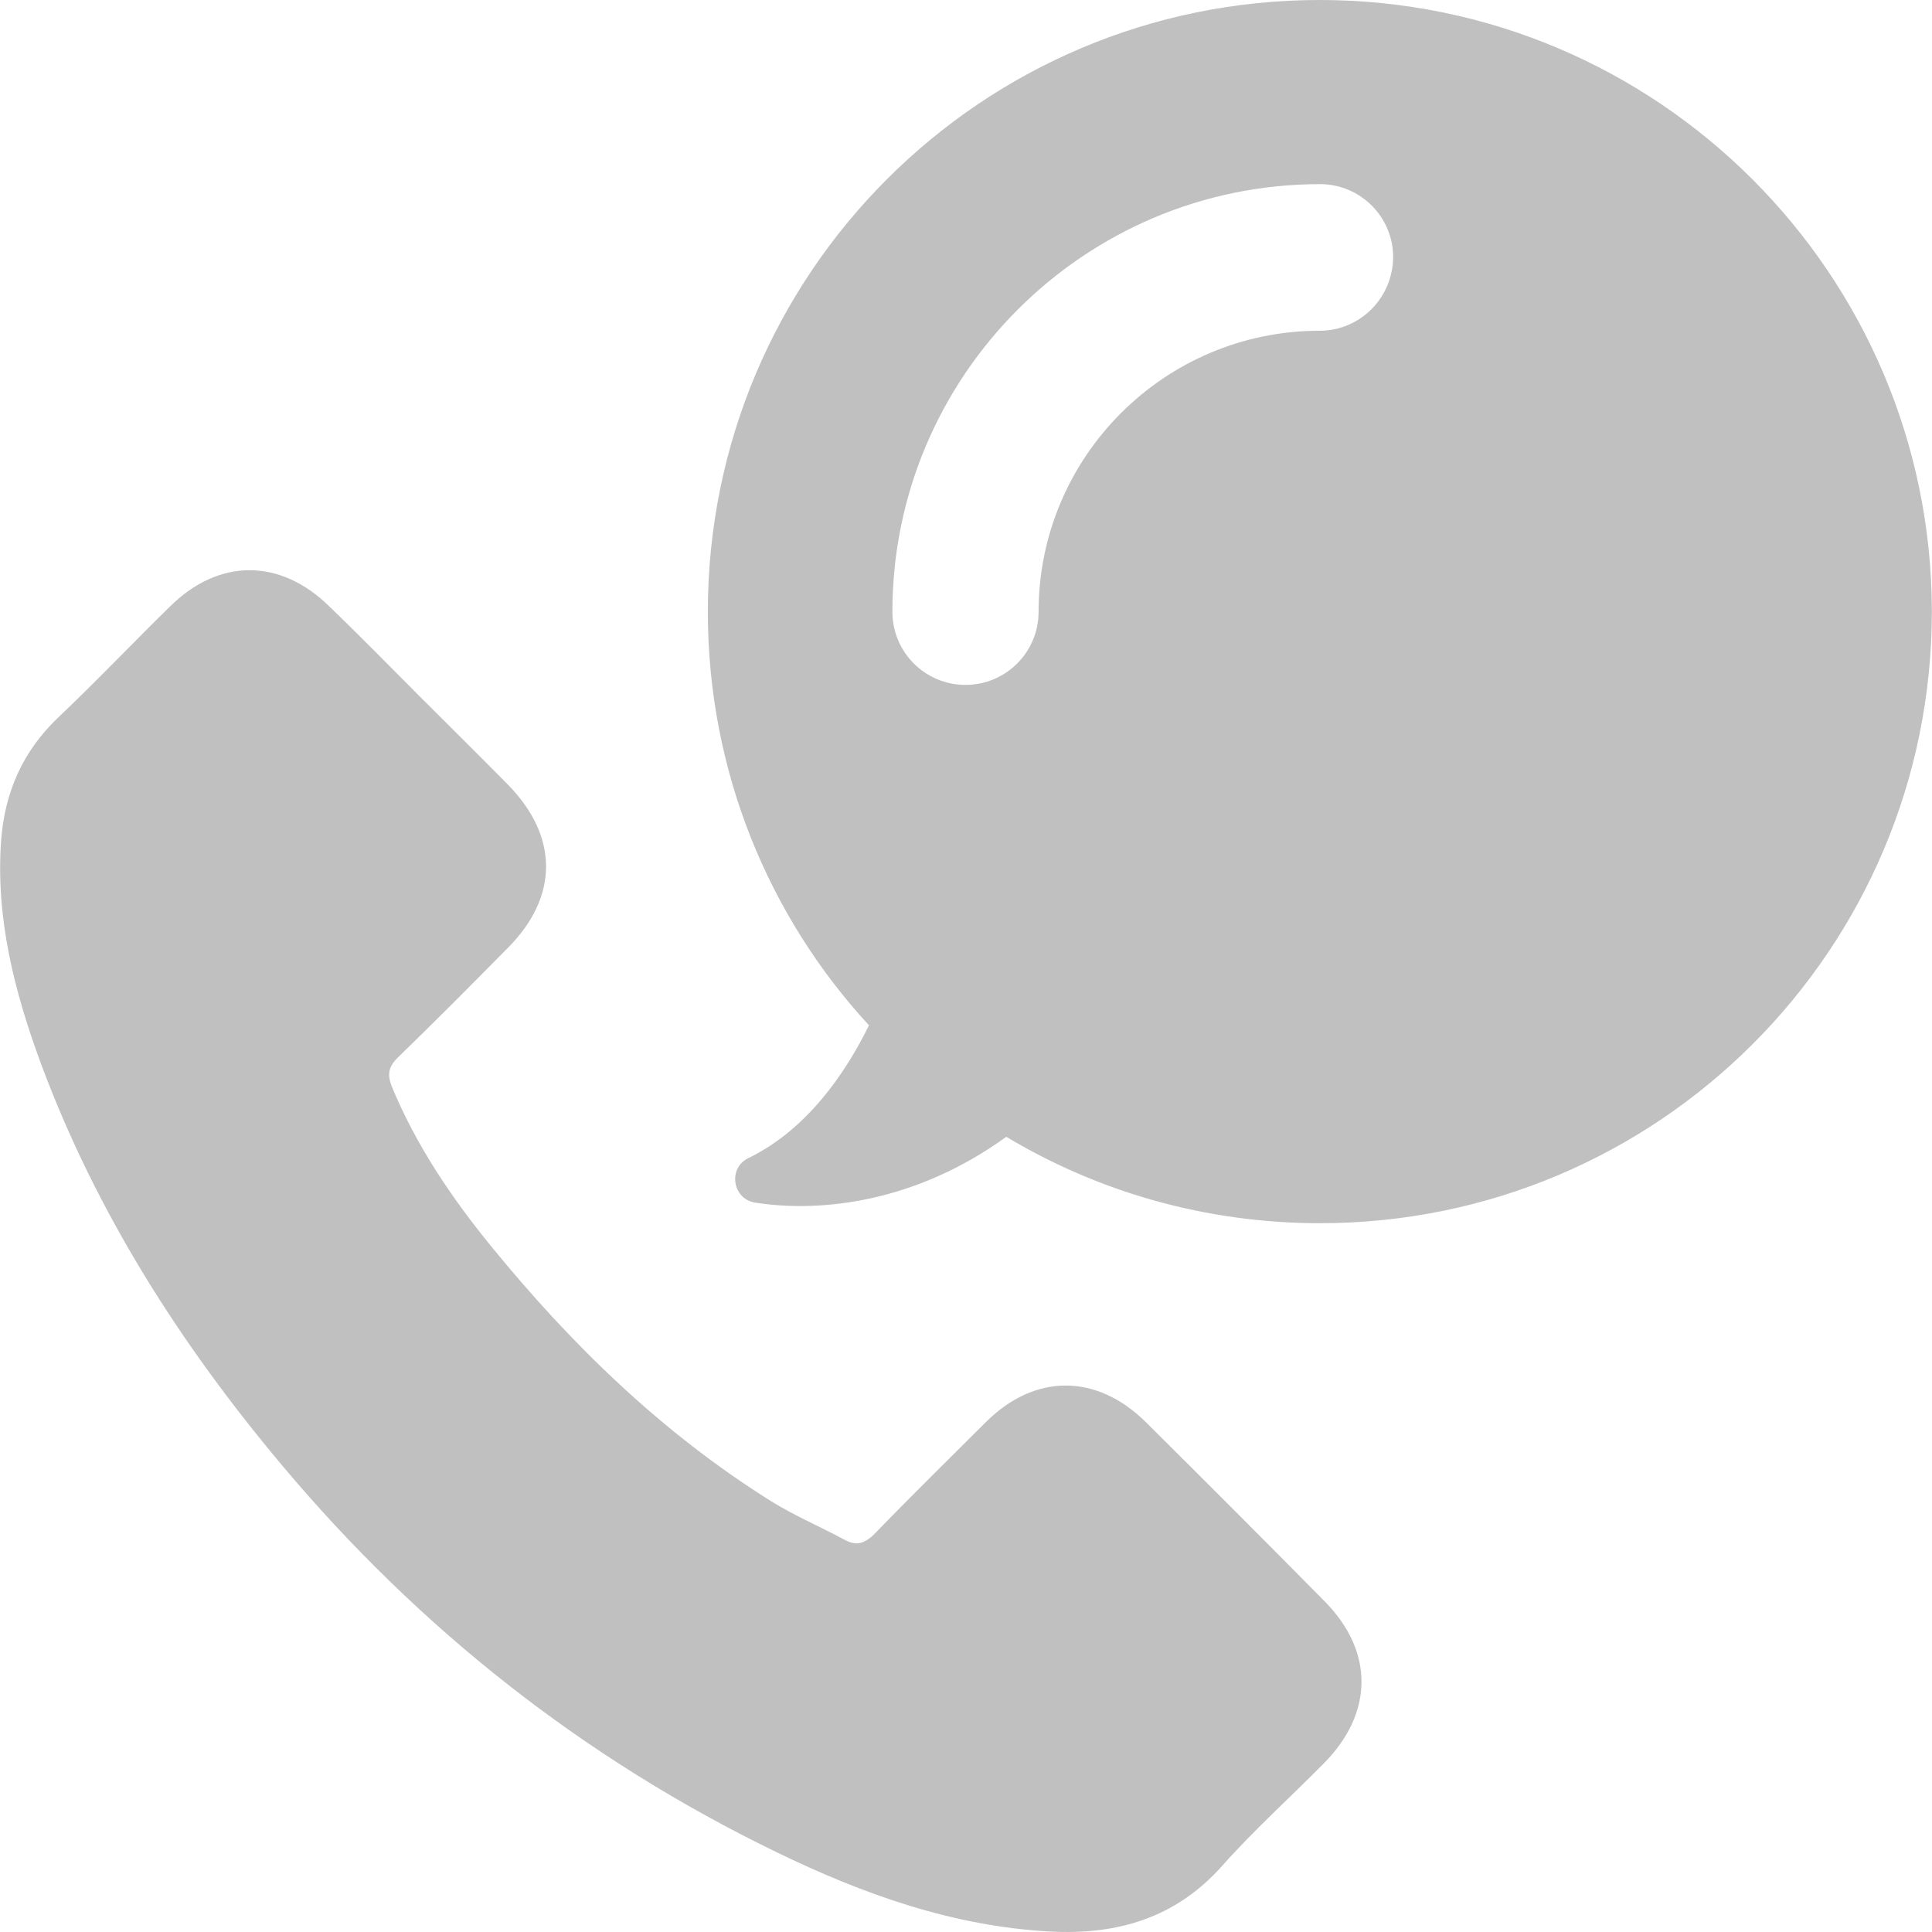 <?xml version="1.0" encoding="iso-8859-1"?>
<!-- Generator: Adobe Illustrator 19.1.0, SVG Export Plug-In . SVG Version: 6.00 Build 0)  -->
<svg xmlns="http://www.w3.org/2000/svg" xmlns:xlink="http://www.w3.org/1999/xlink" version="1.1" id="Capa_1" x="0px" y="0px" viewBox="0 0 478.417 478.417" style="enable-background:new 0 0 478.417 478.417;" xml:space="preserve" width="512px" height="512px">
<g>
	<g id="XMLID_659_">
		<path id="XMLID_1611_" d="M283.682,352.1c-12.2-12-27.4-12-39.5,0c-9.2,9.2-18.5,18.3-27.6,27.7c-2.5,2.5-4.6,3.1-7.6,1.4    c-6-3.2-12.3-5.9-18.1-9.5c-26.8-16.8-49.2-38.5-69.1-62.9c-9.9-12.1-18.7-25.1-24.7-39.6c-1.2-3-1-4.9,1.4-7.3    c9.2-8.9,18.3-18.1,27.3-27.2c12.6-12.7,12.6-27.6-0.1-40.5c-7.2-7.3-14.5-14.5-21.7-21.7c-7.5-7.5-14.8-15-22.4-22.3    c-12.2-12-27.4-12-39.5,0c-9.3,9.1-18.3,18.6-27.7,27.5c-8.8,8.4-13.2,18.5-14.1,30.4c-1.4,19.3,3.3,37.5,9.9,55.4    c13.7,36.8,34.5,69.4,59.7,99.4c34,40.5,74.7,72.6,122.3,95.7c21.4,10.4,43.7,18.4,67.8,19.7c16.6,0.9,31.1-3.3,42.6-16.2    c7.9-8.9,16.8-16.9,25.2-25.4c12.4-12.5,12.5-27.8,0.2-40.2C313.282,381.6,298.482,366.8,283.682,352.1z" fill="#c0c0c0"/>
		<path id="XMLID_1712_" d="M326.782,0c-83.7,0-151.5,67.8-151.5,151.5c0,39.5,15.1,75.5,39.9,102.4c-5.8,11.8-15.3,25.8-29.9,32.9    c-5.1,2.5-3.9,10.1,1.7,11c16.5,2.6,40-0.2,62.2-16.3c22.7,13.6,49.3,21.4,77.7,21.4c83.7,0,151.5-67.8,151.5-151.5    C478.282,67.9,410.482,0,326.782,0z M326.782,81.9c-38.4,0-69.6,31.2-69.6,69.6c0,10-8.1,18.1-18.1,18.1s-18.1-8.1-18.1-18.1    c0-58.4,47.5-105.9,105.9-105.9c10,0,18.1,8.1,18.1,18.1C344.882,73.8,336.782,81.9,326.782,81.9z" fill="#c0c0c0"/>
	</g>
</g>
<g>
</g>
<g>
</g>
<g>
</g>
<g>
</g>
<g>
</g>
<g>
</g>
<g>
</g>
<g>
</g>
<g>
</g>
<g>
</g>
<g>
</g>
<g>
</g>
<g>
</g>
<g>
</g>
<g>
</g>
</svg>
